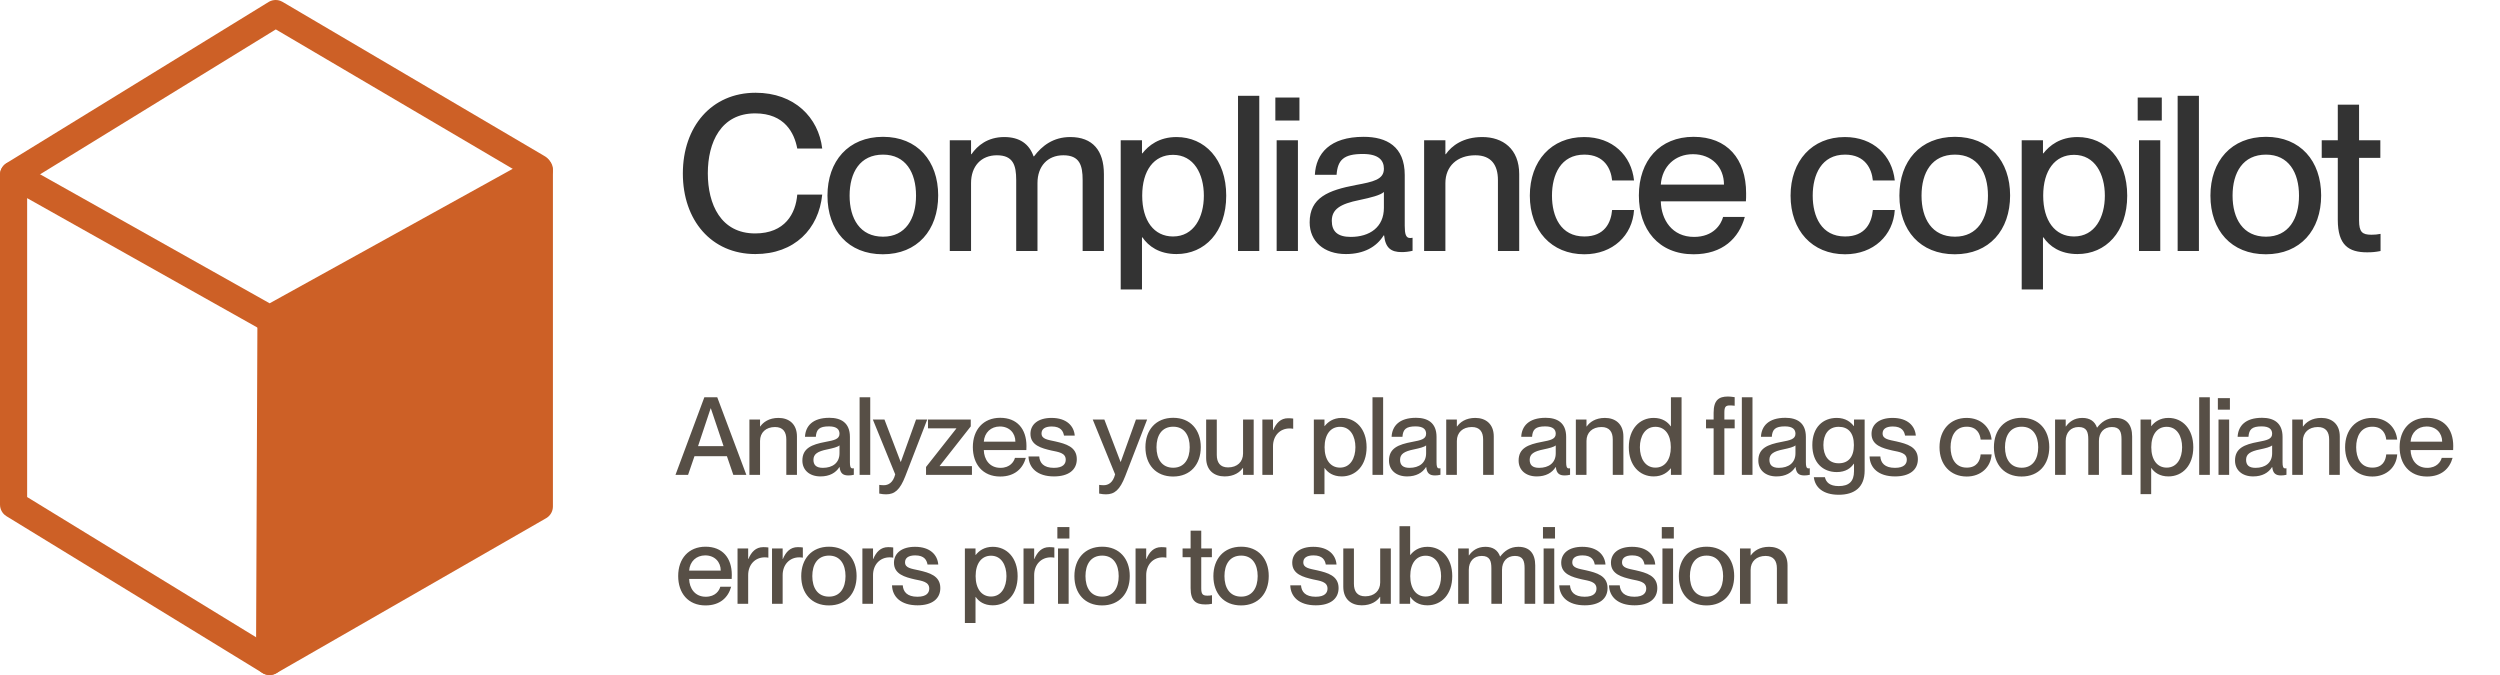 <svg width="737" height="199" viewBox="0 0 737 199" fill="none" xmlns="http://www.w3.org/2000/svg">
<path d="M4 51.5L81.264 4L158.598 49.514" stroke="#CD6026" stroke-width="8" stroke-linecap="round" stroke-linejoin="round"/>
<path d="M159 50.5V149.302L79.471 195L79.886 94.728" fill="#CD6026"/>
<path d="M159 50.5V149.302L79.471 195L79.886 94.728" stroke="#CD6026" stroke-width="8" stroke-linecap="round" stroke-linejoin="round"/>
<path d="M79.47 194.99L4 148.767V51.575L79.47 93.993L159 50" stroke="#CD6026" stroke-width="8" stroke-linecap="round" stroke-linejoin="round"/>
<path d="M222.68 74.896C209.688 74.896 201.304 64.912 201.304 51.152C201.304 37.328 209.752 27.344 222.744 27.344C234.2 27.344 241.304 34.64 242.392 43.792H235.032C234.2 39.312 231.384 33.424 222.616 33.424C212.504 33.424 208.664 42 208.664 51.088C208.664 60.24 212.504 68.816 222.616 68.816C231.448 68.816 234.584 62.928 235.032 57.36H242.392C241.368 67.536 234.2 74.896 222.68 74.896ZM260.255 74.96C250.079 74.96 243.935 67.92 243.935 57.68C243.935 47.504 250.079 40.336 260.319 40.336C270.431 40.336 276.575 47.44 276.575 57.616C276.575 67.856 270.431 74.96 260.255 74.96ZM260.319 69.776C266.975 69.776 270.047 64.464 270.047 57.68C270.047 50.832 266.975 45.584 260.319 45.584C253.535 45.584 250.463 50.832 250.463 57.68C250.463 64.464 253.535 69.776 260.319 69.776ZM315.513 40.4C322.105 40.4 325.433 44.368 325.433 51.344V74H319.161V53.072C319.161 48.72 318.265 45.776 313.465 45.776C308.793 45.776 305.849 49.04 305.849 53.968V74H299.577V53.072C299.577 48.72 298.681 45.776 293.881 45.776C289.209 45.776 286.265 49.04 286.265 53.968V74H279.993V41.36H286.265V45.456H286.393C288.121 42.96 291.129 40.4 296.057 40.4C300.601 40.4 303.417 42.448 304.697 46.096H304.825C307.193 42.96 310.521 40.4 315.513 40.4ZM346.833 40.4C355.153 40.4 361.489 46.928 361.489 57.68C361.489 68.432 355.153 74.896 346.833 74.896C341.713 74.896 338.577 72.592 336.785 69.968H336.657V85.328H330.385V41.36H336.657V45.2H336.785C338.577 42.896 341.713 40.4 346.833 40.4ZM345.809 69.712C351.953 69.712 354.897 64.08 354.897 57.68C354.897 51.28 351.953 45.648 345.809 45.648C340.177 45.648 336.721 50.256 336.721 57.68C336.721 65.04 340.177 69.712 345.809 69.712ZM371.237 74H364.965V28.24H371.237V74ZM383.077 35.536H375.973V28.752H383.077V35.536ZM382.629 74H376.357V41.36H382.629V74ZM396.774 74.896C390.246 74.896 386.086 71.12 386.086 65.552C386.086 58.256 391.59 56.08 399.718 54.544C404.838 53.584 407.974 52.944 407.974 49.744C407.974 47.376 406.566 45.392 401.766 45.392C396.07 45.392 394.342 47.184 394.022 51.536H387.622C387.942 45.264 392.038 40.336 402.022 40.336C408.742 40.336 414.118 43.152 414.118 51.6V66.576C414.118 68.944 414.438 70.16 415.654 70.16C415.846 70.16 416.038 70.16 416.422 70.096V73.936C415.334 74.192 414.246 74.32 413.222 74.32C410.086 74.32 408.422 73.104 408.038 69.392H407.91C405.798 72.784 402.086 74.896 396.774 74.896ZM398.182 69.84C403.814 69.84 407.974 66.96 407.974 61.264V56.592C406.95 57.552 404.134 58.256 400.806 58.96C395.046 60.112 392.614 61.712 392.614 65.104C392.614 68.176 394.278 69.84 398.182 69.84ZM436.982 40.4C442.998 40.4 447.862 43.856 447.862 51.344V74H441.59V53.072C441.59 48.72 439.67 45.776 434.934 45.776C429.558 45.776 426.102 49.04 426.102 53.968V74H419.83V41.36H426.102V45.456H426.23C427.958 42.96 431.35 40.4 436.982 40.4ZM467.059 74.96C457.33 74.96 450.994 67.92 450.994 57.68C450.994 47.44 457.33 40.4 466.995 40.4C475.378 40.4 480.947 45.84 481.715 53.2H475.25C474.931 49.808 473.01 45.584 467.059 45.584C460.082 45.584 457.523 51.536 457.523 57.68C457.523 63.824 460.082 69.712 467.059 69.712C473.075 69.712 474.931 65.616 475.25 61.904H481.715C481.267 69.392 475.443 74.96 467.059 74.96ZM514.755 56.976C514.755 57.872 514.755 58.832 514.691 59.344H489.603C489.731 64.784 492.931 69.84 499.395 69.84C505.155 69.84 507.395 66.128 507.971 63.952H514.371C512.643 70.224 507.843 74.96 499.267 74.96C488.899 74.96 483.139 67.6 483.139 57.616C483.139 47.376 489.283 40.336 499.267 40.336C509.187 40.336 514.755 46.864 514.755 56.976ZM489.603 54.416H508.227C508.227 49.296 504.643 45.456 499.075 45.456C493.827 45.456 489.987 49.04 489.603 54.416ZM543.924 74.96C534.196 74.96 527.86 67.92 527.86 57.68C527.86 47.44 534.196 40.4 543.86 40.4C552.244 40.4 557.812 45.84 558.58 53.2H552.116C551.796 49.808 549.876 45.584 543.924 45.584C536.948 45.584 534.388 51.536 534.388 57.68C534.388 63.824 536.948 69.712 543.924 69.712C549.94 69.712 551.796 65.616 552.116 61.904H558.58C558.132 69.392 552.308 74.96 543.924 74.96ZM576.259 74.96C566.083 74.96 559.939 67.92 559.939 57.68C559.939 47.504 566.083 40.336 576.323 40.336C586.435 40.336 592.579 47.44 592.579 57.616C592.579 67.856 586.435 74.96 576.259 74.96ZM576.323 69.776C582.979 69.776 586.051 64.464 586.051 57.68C586.051 50.832 582.979 45.584 576.323 45.584C569.539 45.584 566.467 50.832 566.467 57.68C566.467 64.464 569.539 69.776 576.323 69.776ZM612.446 40.4C620.766 40.4 627.102 46.928 627.102 57.68C627.102 68.432 620.766 74.896 612.446 74.896C607.326 74.896 604.19 72.592 602.398 69.968H602.27V85.328H595.998V41.36H602.27V45.2H602.398C604.19 42.896 607.326 40.4 612.446 40.4ZM611.422 69.712C617.566 69.712 620.51 64.08 620.51 57.68C620.51 51.28 617.566 45.648 611.422 45.648C605.79 45.648 602.334 50.256 602.334 57.68C602.334 65.04 605.79 69.712 611.422 69.712ZM637.297 35.536H630.193V28.752H637.297V35.536ZM636.849 74H630.577V41.36H636.849V74ZM648.242 74H641.97V28.24H648.242V74ZM667.955 74.96C657.778 74.96 651.634 67.92 651.634 57.68C651.634 47.504 657.778 40.336 668.018 40.336C678.131 40.336 684.275 47.44 684.275 57.616C684.275 67.856 678.131 74.96 667.955 74.96ZM668.018 69.776C674.674 69.776 677.747 64.464 677.747 57.68C677.747 50.832 674.674 45.584 668.018 45.584C661.234 45.584 658.162 50.832 658.162 57.68C658.162 64.464 661.234 69.776 668.018 69.776ZM699.1 69.2C700.188 69.2 700.7 69.136 701.788 68.944V74C700.188 74.32 699.164 74.384 697.82 74.384C692.444 74.384 689.18 72.336 689.18 64.784V46.544H684.444V41.36H689.18V30.864H695.452V41.36H701.724V46.544H695.452V64.976C695.452 68.432 696.412 69.2 699.1 69.2Z" fill="#333333"/>
<path d="M202.84 140H199.128L207.64 117.12H211.448L220.024 140H216.184L214.296 134.496H204.728L202.84 140ZM209.496 120.384L205.784 131.52H213.304L209.56 120.384H209.496ZM229.501 123.2C232.509 123.2 234.941 124.928 234.941 128.672V140H231.805V129.536C231.805 127.36 230.845 125.888 228.477 125.888C225.789 125.888 224.061 127.52 224.061 129.984V140H220.925V123.68H224.061V125.728H224.125C224.989 124.48 226.685 123.2 229.501 123.2ZM241.883 140.448C238.619 140.448 236.539 138.56 236.539 135.776C236.539 132.128 239.291 131.04 243.355 130.272C245.915 129.792 247.483 129.472 247.483 127.872C247.483 126.688 246.779 125.696 244.379 125.696C241.531 125.696 240.667 126.592 240.507 128.768H237.307C237.467 125.632 239.515 123.168 244.507 123.168C247.867 123.168 250.555 124.576 250.555 128.8V136.288C250.555 137.472 250.715 138.08 251.323 138.08C251.419 138.08 251.515 138.08 251.707 138.048V139.968C251.163 140.096 250.619 140.16 250.107 140.16C248.539 140.16 247.707 139.552 247.515 137.696H247.451C246.395 139.392 244.539 140.448 241.883 140.448ZM242.587 137.92C245.403 137.92 247.483 136.48 247.483 133.632V131.296C246.971 131.776 245.563 132.128 243.899 132.48C241.019 133.056 239.803 133.856 239.803 135.552C239.803 137.088 240.635 137.92 242.587 137.92ZM256.547 140H253.411V117.12H256.547V140ZM261.22 145.728C260.516 145.728 260.036 145.664 259.203 145.504V142.944C259.747 143.008 260.036 143.04 260.547 143.04C261.796 143.04 263.267 142.4 263.908 139.84L257.315 123.68H260.74L265.508 136.16H265.571L270.052 123.68H273.347L266.884 140.384C265.316 144.416 263.747 145.728 261.22 145.728ZM286.531 140H272.995V137.664L281.923 126.336V126.272H273.571V123.68H286.179V125.696L277.027 137.344V137.408H286.531V140ZM302.601 131.488C302.601 131.936 302.601 132.416 302.569 132.672H290.025C290.089 135.392 291.689 137.92 294.921 137.92C297.801 137.92 298.921 136.064 299.209 134.976H302.409C301.545 138.112 299.145 140.48 294.857 140.48C289.673 140.48 286.793 136.8 286.793 131.808C286.793 126.688 289.865 123.168 294.857 123.168C299.817 123.168 302.601 126.432 302.601 131.488ZM290.025 130.208H299.337C299.337 127.648 297.545 125.728 294.761 125.728C292.137 125.728 290.217 127.52 290.025 130.208ZM310.722 140.448C305.762 140.448 303.298 137.888 303.202 134.56H306.37C306.498 136.448 307.65 137.92 310.69 137.92C313.442 137.92 314.178 136.704 314.178 135.52C314.178 133.472 312.002 133.248 309.89 132.8C307.042 132.128 303.778 131.296 303.778 127.904C303.778 125.088 306.05 123.2 309.986 123.2C314.466 123.2 316.61 125.6 316.834 128.416H313.666C313.442 127.168 312.77 125.728 310.05 125.728C307.938 125.728 307.042 126.56 307.042 127.776C307.042 129.472 308.866 129.632 311.17 130.144C314.178 130.848 317.442 131.712 317.442 135.36C317.442 138.528 315.01 140.448 310.722 140.448ZM326.045 145.728C325.341 145.728 324.861 145.664 324.029 145.504V142.944C324.573 143.008 324.861 143.04 325.373 143.04C326.621 143.04 328.093 142.4 328.733 139.84L322.141 123.68H325.565L330.333 136.16H330.397L334.877 123.68H338.173L331.709 140.384C330.141 144.416 328.573 145.728 326.045 145.728ZM345.831 140.48C340.743 140.48 337.671 136.96 337.671 131.84C337.671 126.752 340.743 123.168 345.863 123.168C350.919 123.168 353.991 126.72 353.991 131.808C353.991 136.928 350.919 140.48 345.831 140.48ZM345.863 137.888C349.191 137.888 350.727 135.232 350.727 131.84C350.727 128.416 349.191 125.792 345.863 125.792C342.471 125.792 340.935 128.416 340.935 131.84C340.935 135.232 342.471 137.888 345.863 137.888ZM366.452 133.696V123.68H369.588V140H366.452V137.952H366.388C365.524 139.2 363.828 140.448 361.012 140.448C358.004 140.448 355.572 138.72 355.572 134.976V123.68H358.708V134.112C358.708 136.32 359.668 137.792 362.036 137.792C364.724 137.792 366.452 136.16 366.452 133.696ZM379.73 123.296C380.306 123.296 380.754 123.328 381.234 123.392V126.4C380.85 126.336 380.562 126.304 380.178 126.304C377.33 126.304 375.282 128.448 375.282 131.552V140H372.146V123.68H375.282V126.784H375.346C376.21 124.736 377.522 123.296 379.73 123.296ZM395.544 123.2C399.704 123.2 402.872 126.464 402.872 131.84C402.872 137.216 399.704 140.448 395.544 140.448C392.984 140.448 391.416 139.296 390.52 137.984H390.456V145.664H387.32V123.68H390.456V125.6H390.52C391.416 124.448 392.984 123.2 395.544 123.2ZM395.032 137.856C398.104 137.856 399.576 135.04 399.576 131.84C399.576 128.64 398.104 125.824 395.032 125.824C392.216 125.824 390.488 128.128 390.488 131.84C390.488 135.52 392.216 137.856 395.032 137.856ZM407.746 140H404.61V117.12H407.746V140ZM414.818 140.448C411.554 140.448 409.474 138.56 409.474 135.776C409.474 132.128 412.226 131.04 416.29 130.272C418.85 129.792 420.418 129.472 420.418 127.872C420.418 126.688 419.714 125.696 417.314 125.696C414.466 125.696 413.602 126.592 413.442 128.768H410.242C410.402 125.632 412.45 123.168 417.442 123.168C420.802 123.168 423.49 124.576 423.49 128.8V136.288C423.49 137.472 423.65 138.08 424.258 138.08C424.354 138.08 424.45 138.08 424.642 138.048V139.968C424.098 140.096 423.554 140.16 423.042 140.16C421.474 140.16 420.642 139.552 420.45 137.696H420.386C419.33 139.392 417.474 140.448 414.818 140.448ZM415.522 137.92C418.338 137.92 420.418 136.48 420.418 133.632V131.296C419.906 131.776 418.498 132.128 416.834 132.48C413.954 133.056 412.738 133.856 412.738 135.552C412.738 137.088 413.57 137.92 415.522 137.92ZM434.922 123.2C437.93 123.2 440.362 124.928 440.362 128.672V140H437.226V129.536C437.226 127.36 436.266 125.888 433.898 125.888C431.21 125.888 429.482 127.52 429.482 129.984V140H426.346V123.68H429.482V125.728H429.546C430.41 124.48 432.106 123.2 434.922 123.2ZM453.032 140.448C449.768 140.448 447.688 138.56 447.688 135.776C447.688 132.128 450.44 131.04 454.504 130.272C457.064 129.792 458.632 129.472 458.632 127.872C458.632 126.688 457.928 125.696 455.528 125.696C452.68 125.696 451.816 126.592 451.656 128.768H448.456C448.616 125.632 450.664 123.168 455.656 123.168C459.016 123.168 461.704 124.576 461.704 128.8V136.288C461.704 137.472 461.864 138.08 462.472 138.08C462.568 138.08 462.664 138.08 462.856 138.048V139.968C462.312 140.096 461.768 140.16 461.256 140.16C459.688 140.16 458.856 139.552 458.664 137.696H458.6C457.544 139.392 455.688 140.448 453.032 140.448ZM453.736 137.92C456.552 137.92 458.632 136.48 458.632 133.632V131.296C458.12 131.776 456.712 132.128 455.048 132.48C452.168 133.056 450.952 133.856 450.952 135.552C450.952 137.088 451.784 137.92 453.736 137.92ZM473.136 123.2C476.144 123.2 478.576 124.928 478.576 128.672V140H475.44V129.536C475.44 127.36 474.48 125.888 472.112 125.888C469.424 125.888 467.696 127.52 467.696 129.984V140H464.56V123.68H467.696V125.728H467.76C468.624 124.48 470.32 123.2 473.136 123.2ZM492.59 125.664V117.12H495.726V140H492.59V138.08H492.526C491.63 139.232 490.062 140.448 487.502 140.448C483.342 140.448 480.174 137.216 480.174 131.84C480.174 126.464 483.342 123.2 487.502 123.2C490.062 123.2 491.63 124.384 492.526 125.664H492.59ZM488.014 137.856C490.83 137.856 492.558 135.52 492.558 131.84C492.558 128.128 490.83 125.824 488.014 125.824C484.942 125.824 483.438 128.64 483.438 131.84C483.438 135.04 484.942 137.856 488.014 137.856ZM505.176 123.68V121.696C505.176 117.92 506.744 116.896 509.4 116.896C510.008 116.896 510.488 116.96 511.384 117.088V119.616C510.744 119.552 510.488 119.52 510.04 119.52C508.728 119.52 508.344 119.904 508.344 121.632V123.68H511.384V126.272H508.344V140H505.176V126.272H502.936V123.68H505.176ZM513.496 140V117.12H516.632V140H513.496ZM523.701 140.448C520.437 140.448 518.357 138.56 518.357 135.776C518.357 132.128 521.109 131.04 525.173 130.272C527.733 129.792 529.301 129.472 529.301 127.872C529.301 126.688 528.597 125.696 526.197 125.696C523.349 125.696 522.485 126.592 522.325 128.768H519.125C519.285 125.632 521.333 123.168 526.325 123.168C529.685 123.168 532.373 124.576 532.373 128.8V136.288C532.373 137.472 532.533 138.08 533.141 138.08C533.237 138.08 533.333 138.08 533.525 138.048V139.968C532.981 140.096 532.437 140.16 531.925 140.16C530.357 140.16 529.525 139.552 529.333 137.696H529.269C528.213 139.392 526.357 140.448 523.701 140.448ZM524.405 137.92C527.221 137.92 529.301 136.48 529.301 133.632V131.296C528.789 131.776 527.381 132.128 525.717 132.48C522.837 133.056 521.621 133.856 521.621 135.552C521.621 137.088 522.453 137.92 524.405 137.92ZM546.561 125.6V123.68H549.697V138.72C549.697 143.648 546.721 145.856 542.049 145.856C537.377 145.856 535.041 143.616 534.721 140.672H537.985C538.305 142.144 539.393 143.296 542.049 143.296C545.025 143.296 546.561 141.984 546.561 138.912V136.704H546.497C545.601 138.016 544.097 139.168 541.473 139.168C537.409 139.168 534.273 136.416 534.273 131.2C534.273 125.952 537.409 123.2 541.473 123.2C544.097 123.2 545.601 124.448 546.497 125.6H546.561ZM542.049 136.576C544.865 136.576 546.529 134.752 546.529 131.2C546.529 127.616 544.865 125.824 542.049 125.824C538.977 125.824 537.537 128.128 537.537 131.2C537.537 134.272 538.977 136.576 542.049 136.576ZM558.67 140.448C553.71 140.448 551.246 137.888 551.15 134.56H554.318C554.446 136.448 555.598 137.92 558.638 137.92C561.39 137.92 562.126 136.704 562.126 135.52C562.126 133.472 559.95 133.248 557.838 132.8C554.99 132.128 551.726 131.296 551.726 127.904C551.726 125.088 553.998 123.2 557.934 123.2C562.414 123.2 564.558 125.6 564.782 128.416H561.614C561.39 127.168 560.718 125.728 557.998 125.728C555.886 125.728 554.99 126.56 554.99 127.776C554.99 129.472 556.814 129.632 559.118 130.144C562.126 130.848 565.39 131.712 565.39 135.36C565.39 138.528 562.958 140.448 558.67 140.448ZM579.798 140.48C574.934 140.48 571.766 136.96 571.766 131.84C571.766 126.72 574.934 123.2 579.766 123.2C583.958 123.2 586.742 125.92 587.126 129.6H583.894C583.734 127.904 582.774 125.792 579.798 125.792C576.31 125.792 575.03 128.768 575.03 131.84C575.03 134.912 576.31 137.856 579.798 137.856C582.806 137.856 583.734 135.808 583.894 133.952H587.126C586.902 137.696 583.99 140.48 579.798 140.48ZM595.966 140.48C590.878 140.48 587.806 136.96 587.806 131.84C587.806 126.752 590.878 123.168 595.998 123.168C601.054 123.168 604.126 126.72 604.126 131.808C604.126 136.928 601.054 140.48 595.966 140.48ZM595.998 137.888C599.326 137.888 600.862 135.232 600.862 131.84C600.862 128.416 599.326 125.792 595.998 125.792C592.606 125.792 591.07 128.416 591.07 131.84C591.07 135.232 592.606 137.888 595.998 137.888ZM623.595 123.2C626.891 123.2 628.555 125.184 628.555 128.672V140H625.419V129.536C625.419 127.36 624.971 125.888 622.571 125.888C620.235 125.888 618.763 127.52 618.763 129.984V140H615.627V129.536C615.627 127.36 615.179 125.888 612.779 125.888C610.443 125.888 608.971 127.52 608.971 129.984V140H605.835V123.68H608.971V125.728H609.035C609.899 124.48 611.403 123.2 613.867 123.2C616.139 123.2 617.547 124.224 618.187 126.048H618.251C619.435 124.48 621.099 123.2 623.595 123.2ZM639.255 123.2C643.415 123.2 646.583 126.464 646.583 131.84C646.583 137.216 643.415 140.448 639.255 140.448C636.695 140.448 635.127 139.296 634.231 137.984H634.167V145.664H631.031V123.68H634.167V125.6H634.231C635.127 124.448 636.695 123.2 639.255 123.2ZM638.743 137.856C641.815 137.856 643.287 135.04 643.287 131.84C643.287 128.64 641.815 125.824 638.743 125.824C635.927 125.824 634.199 128.128 634.199 131.84C634.199 135.52 635.927 137.856 638.743 137.856ZM651.457 140H648.321V117.12H651.457V140ZM657.378 120.768H653.826V117.376H657.378V120.768ZM657.154 140H654.018V123.68H657.154V140ZM664.226 140.448C660.962 140.448 658.882 138.56 658.882 135.776C658.882 132.128 661.634 131.04 665.698 130.272C668.258 129.792 669.826 129.472 669.826 127.872C669.826 126.688 669.122 125.696 666.722 125.696C663.874 125.696 663.01 126.592 662.85 128.768H659.65C659.81 125.632 661.858 123.168 666.85 123.168C670.21 123.168 672.898 124.576 672.898 128.8V136.288C672.898 137.472 673.058 138.08 673.666 138.08C673.762 138.08 673.858 138.08 674.05 138.048V139.968C673.506 140.096 672.962 140.16 672.45 140.16C670.882 140.16 670.05 139.552 669.858 137.696H669.794C668.738 139.392 666.882 140.448 664.226 140.448ZM664.93 137.92C667.746 137.92 669.826 136.48 669.826 133.632V131.296C669.314 131.776 667.906 132.128 666.242 132.48C663.362 133.056 662.146 133.856 662.146 135.552C662.146 137.088 662.978 137.92 664.93 137.92ZM684.33 123.2C687.338 123.2 689.77 124.928 689.77 128.672V140H686.634V129.536C686.634 127.36 685.674 125.888 683.306 125.888C680.618 125.888 678.89 127.52 678.89 129.984V140H675.754V123.68H678.89V125.728H678.954C679.818 124.48 681.514 123.2 684.33 123.2ZM699.368 140.48C694.504 140.48 691.336 136.96 691.336 131.84C691.336 126.72 694.504 123.2 699.336 123.2C703.528 123.2 706.312 125.92 706.696 129.6H703.464C703.304 127.904 702.344 125.792 699.368 125.792C695.88 125.792 694.6 128.768 694.6 131.84C694.6 134.912 695.88 137.856 699.368 137.856C702.376 137.856 703.304 135.808 703.464 133.952H706.696C706.472 137.696 703.56 140.48 699.368 140.48ZM723.216 131.488C723.216 131.936 723.216 132.416 723.184 132.672H710.64C710.704 135.392 712.304 137.92 715.536 137.92C718.416 137.92 719.536 136.064 719.824 134.976H723.024C722.16 138.112 719.76 140.48 715.472 140.48C710.288 140.48 707.408 136.8 707.408 131.808C707.408 126.688 710.48 123.168 715.472 123.168C720.432 123.168 723.216 126.432 723.216 131.488ZM710.64 130.208H719.952C719.952 127.648 718.16 125.728 715.376 125.728C712.752 125.728 710.832 127.52 710.64 130.208ZM215.736 169.488C215.736 169.936 215.736 170.416 215.704 170.672H203.16C203.224 173.392 204.824 175.92 208.056 175.92C210.936 175.92 212.056 174.064 212.344 172.976H215.544C214.68 176.112 212.28 178.48 207.992 178.48C202.808 178.48 199.928 174.8 199.928 169.808C199.928 164.688 203 161.168 207.992 161.168C212.952 161.168 215.736 164.432 215.736 169.488ZM203.16 168.208H212.472C212.472 165.648 210.68 163.728 207.896 163.728C205.272 163.728 203.352 165.52 203.16 168.208ZM225.009 161.296C225.585 161.296 226.033 161.328 226.513 161.392V164.4C226.129 164.336 225.841 164.304 225.457 164.304C222.609 164.304 220.561 166.448 220.561 169.552V178H217.425V161.68H220.561V164.784H220.625C221.489 162.736 222.801 161.296 225.009 161.296ZM235.174 161.296C235.75 161.296 236.198 161.328 236.678 161.392V164.4C236.294 164.336 236.006 164.304 235.622 164.304C232.774 164.304 230.726 166.448 230.726 169.552V178H227.59V161.68H230.726V164.784H230.79C231.654 162.736 232.966 161.296 235.174 161.296ZM244.363 178.48C239.275 178.48 236.203 174.96 236.203 169.84C236.203 164.752 239.275 161.168 244.395 161.168C249.451 161.168 252.524 164.72 252.524 169.808C252.524 174.928 249.451 178.48 244.363 178.48ZM244.395 175.888C247.723 175.888 249.259 173.232 249.259 169.84C249.259 166.416 247.723 163.792 244.395 163.792C241.003 163.792 239.467 166.416 239.467 169.84C239.467 173.232 241.003 175.888 244.395 175.888ZM261.817 161.296C262.392 161.296 262.84 161.328 263.321 161.392V164.4C262.937 164.336 262.649 164.304 262.265 164.304C259.417 164.304 257.369 166.448 257.369 169.552V178H254.232V161.68H257.369V164.784H257.432C258.297 162.736 259.609 161.296 261.817 161.296ZM270.486 178.448C265.526 178.448 263.062 175.888 262.966 172.56H266.134C266.262 174.448 267.414 175.92 270.454 175.92C273.206 175.92 273.942 174.704 273.942 173.52C273.942 171.472 271.766 171.248 269.654 170.8C266.806 170.128 263.542 169.296 263.542 165.904C263.542 163.088 265.814 161.2 269.75 161.2C274.23 161.2 276.374 163.6 276.598 166.416H273.43C273.206 165.168 272.534 163.728 269.814 163.728C267.702 163.728 266.806 164.56 266.806 165.776C266.806 167.472 268.63 167.632 270.934 168.144C273.942 168.848 277.206 169.712 277.206 173.36C277.206 176.528 274.774 178.448 270.486 178.448ZM292.67 161.2C296.83 161.2 299.998 164.464 299.998 169.84C299.998 175.216 296.83 178.448 292.67 178.448C290.11 178.448 288.542 177.296 287.646 175.984H287.582V183.664H284.446V161.68H287.582V163.6H287.646C288.542 162.448 290.11 161.2 292.67 161.2ZM292.158 175.856C295.23 175.856 296.702 173.04 296.702 169.84C296.702 166.64 295.23 163.824 292.158 163.824C289.342 163.824 287.614 166.128 287.614 169.84C287.614 173.52 289.342 175.856 292.158 175.856ZM309.32 161.296C309.896 161.296 310.344 161.328 310.824 161.392V164.4C310.44 164.336 310.152 164.304 309.768 164.304C306.92 164.304 304.872 166.448 304.872 169.552V178H301.736V161.68H304.872V164.784H304.936C305.8 162.736 307.112 161.296 309.32 161.296ZM315.261 158.768H311.709V155.376H315.261V158.768ZM315.037 178H311.901V161.68H315.037V178ZM324.894 178.48C319.806 178.48 316.734 174.96 316.734 169.84C316.734 164.752 319.806 161.168 324.926 161.168C329.982 161.168 333.054 164.72 333.054 169.808C333.054 174.928 329.982 178.48 324.894 178.48ZM324.926 175.888C328.254 175.888 329.79 173.232 329.79 169.84C329.79 166.416 328.254 163.792 324.926 163.792C321.534 163.792 319.998 166.416 319.998 169.84C319.998 173.232 321.534 175.888 324.926 175.888ZM342.347 161.296C342.923 161.296 343.371 161.328 343.851 161.392V164.4C343.467 164.336 343.179 164.304 342.795 164.304C339.947 164.304 337.899 166.448 337.899 169.552V178H334.763V161.68H337.899V164.784H337.963C338.827 162.736 340.139 161.296 342.347 161.296ZM355.952 175.6C356.496 175.6 356.752 175.568 357.296 175.472V178C356.496 178.16 355.984 178.192 355.312 178.192C352.624 178.192 350.992 177.168 350.992 173.392V164.272H348.624V161.68H350.992V156.432H354.128V161.68H357.264V164.272H354.128V173.488C354.128 175.216 354.608 175.6 355.952 175.6ZM365.866 178.48C360.778 178.48 357.706 174.96 357.706 169.84C357.706 164.752 360.778 161.168 365.898 161.168C370.954 161.168 374.026 164.72 374.026 169.808C374.026 174.928 370.954 178.48 365.866 178.48ZM365.898 175.888C369.226 175.888 370.762 173.232 370.762 169.84C370.762 166.416 369.226 163.792 365.898 163.792C362.506 163.792 360.97 166.416 360.97 169.84C360.97 173.232 362.506 175.888 365.898 175.888ZM387.894 178.448C382.934 178.448 380.47 175.888 380.374 172.56H383.542C383.67 174.448 384.822 175.92 387.863 175.92C390.615 175.92 391.351 174.704 391.351 173.52C391.351 171.472 389.174 171.248 387.062 170.8C384.214 170.128 380.95 169.296 380.95 165.904C380.95 163.088 383.222 161.2 387.158 161.2C391.639 161.2 393.783 163.6 394.007 166.416H390.839C390.615 165.168 389.943 163.728 387.222 163.728C385.11 163.728 384.214 164.56 384.214 165.776C384.214 167.472 386.038 167.632 388.342 168.144C391.351 168.848 394.615 169.712 394.615 173.36C394.615 176.528 392.182 178.448 387.894 178.448ZM406.88 171.696V161.68H410.016V178H406.88V175.952H406.816C405.952 177.2 404.256 178.448 401.44 178.448C398.432 178.448 396 176.72 396 172.976V161.68H399.136V172.112C399.136 174.32 400.096 175.792 402.464 175.792C405.152 175.792 406.88 174.16 406.88 171.696ZM420.798 161.2C424.958 161.2 428.126 164.464 428.126 169.84C428.126 175.216 424.958 178.448 420.798 178.448C418.238 178.448 416.67 177.296 415.774 175.984H415.71V178H412.574V155.12H415.71V163.6H415.774C416.67 162.448 418.238 161.2 420.798 161.2ZM420.286 175.856C423.358 175.856 424.83 173.04 424.83 169.84C424.83 166.64 423.358 163.824 420.286 163.824C417.47 163.824 415.742 166.128 415.742 169.84C415.742 173.52 417.47 175.856 420.286 175.856ZM447.624 161.2C450.92 161.2 452.584 163.184 452.584 166.672V178H449.448V167.536C449.448 165.36 449 163.888 446.6 163.888C444.264 163.888 442.792 165.52 442.792 167.984V178H439.656V167.536C439.656 165.36 439.208 163.888 436.808 163.888C434.472 163.888 433 165.52 433 167.984V178H429.864V161.68H433V163.728H433.064C433.928 162.48 435.432 161.2 437.896 161.2C440.168 161.2 441.576 162.224 442.216 164.048H442.28C443.464 162.48 445.128 161.2 447.624 161.2ZM458.42 158.768H454.868V155.376H458.42V158.768ZM458.196 178H455.06V161.68H458.196V178ZM467.188 178.448C462.228 178.448 459.764 175.888 459.668 172.56H462.836C462.964 174.448 464.116 175.92 467.156 175.92C469.908 175.92 470.644 174.704 470.644 173.52C470.644 171.472 468.468 171.248 466.356 170.8C463.508 170.128 460.244 169.296 460.244 165.904C460.244 163.088 462.516 161.2 466.452 161.2C470.932 161.2 473.076 163.6 473.3 166.416H470.132C469.908 165.168 469.236 163.728 466.516 163.728C464.404 163.728 463.508 164.56 463.508 165.776C463.508 167.472 465.332 167.632 467.636 168.144C470.644 168.848 473.908 169.712 473.908 173.36C473.908 176.528 471.476 178.448 467.188 178.448ZM481.853 178.448C476.893 178.448 474.429 175.888 474.333 172.56H477.501C477.629 174.448 478.781 175.92 481.821 175.92C484.573 175.92 485.309 174.704 485.309 173.52C485.309 171.472 483.133 171.248 481.021 170.8C478.173 170.128 474.909 169.296 474.909 165.904C474.909 163.088 477.181 161.2 481.117 161.2C485.597 161.2 487.741 163.6 487.965 166.416H484.797C484.573 165.168 483.901 163.728 481.181 163.728C479.069 163.728 478.173 164.56 478.173 165.776C478.173 167.472 479.997 167.632 482.301 168.144C485.309 168.848 488.573 169.712 488.573 173.36C488.573 176.528 486.141 178.448 481.853 178.448ZM493.446 158.768H489.894V155.376H493.446V158.768ZM493.222 178H490.086V161.68H493.222V178ZM503.078 178.48C497.99 178.48 494.918 174.96 494.918 169.84C494.918 164.752 497.99 161.168 503.11 161.168C508.166 161.168 511.238 164.72 511.238 169.808C511.238 174.928 508.166 178.48 503.078 178.48ZM503.11 175.888C506.438 175.888 507.974 173.232 507.974 169.84C507.974 166.416 506.438 163.792 503.11 163.792C499.718 163.792 498.182 166.416 498.182 169.84C498.182 173.232 499.718 175.888 503.11 175.888ZM521.524 161.2C524.532 161.2 526.964 162.928 526.964 166.672V178H523.828V167.536C523.828 165.36 522.868 163.888 520.5 163.888C517.812 163.888 516.084 165.52 516.084 167.984V178H512.948V161.68H516.084V163.728H516.148C517.012 162.48 518.708 161.2 521.524 161.2Z" fill="#574F46"/>
</svg>
